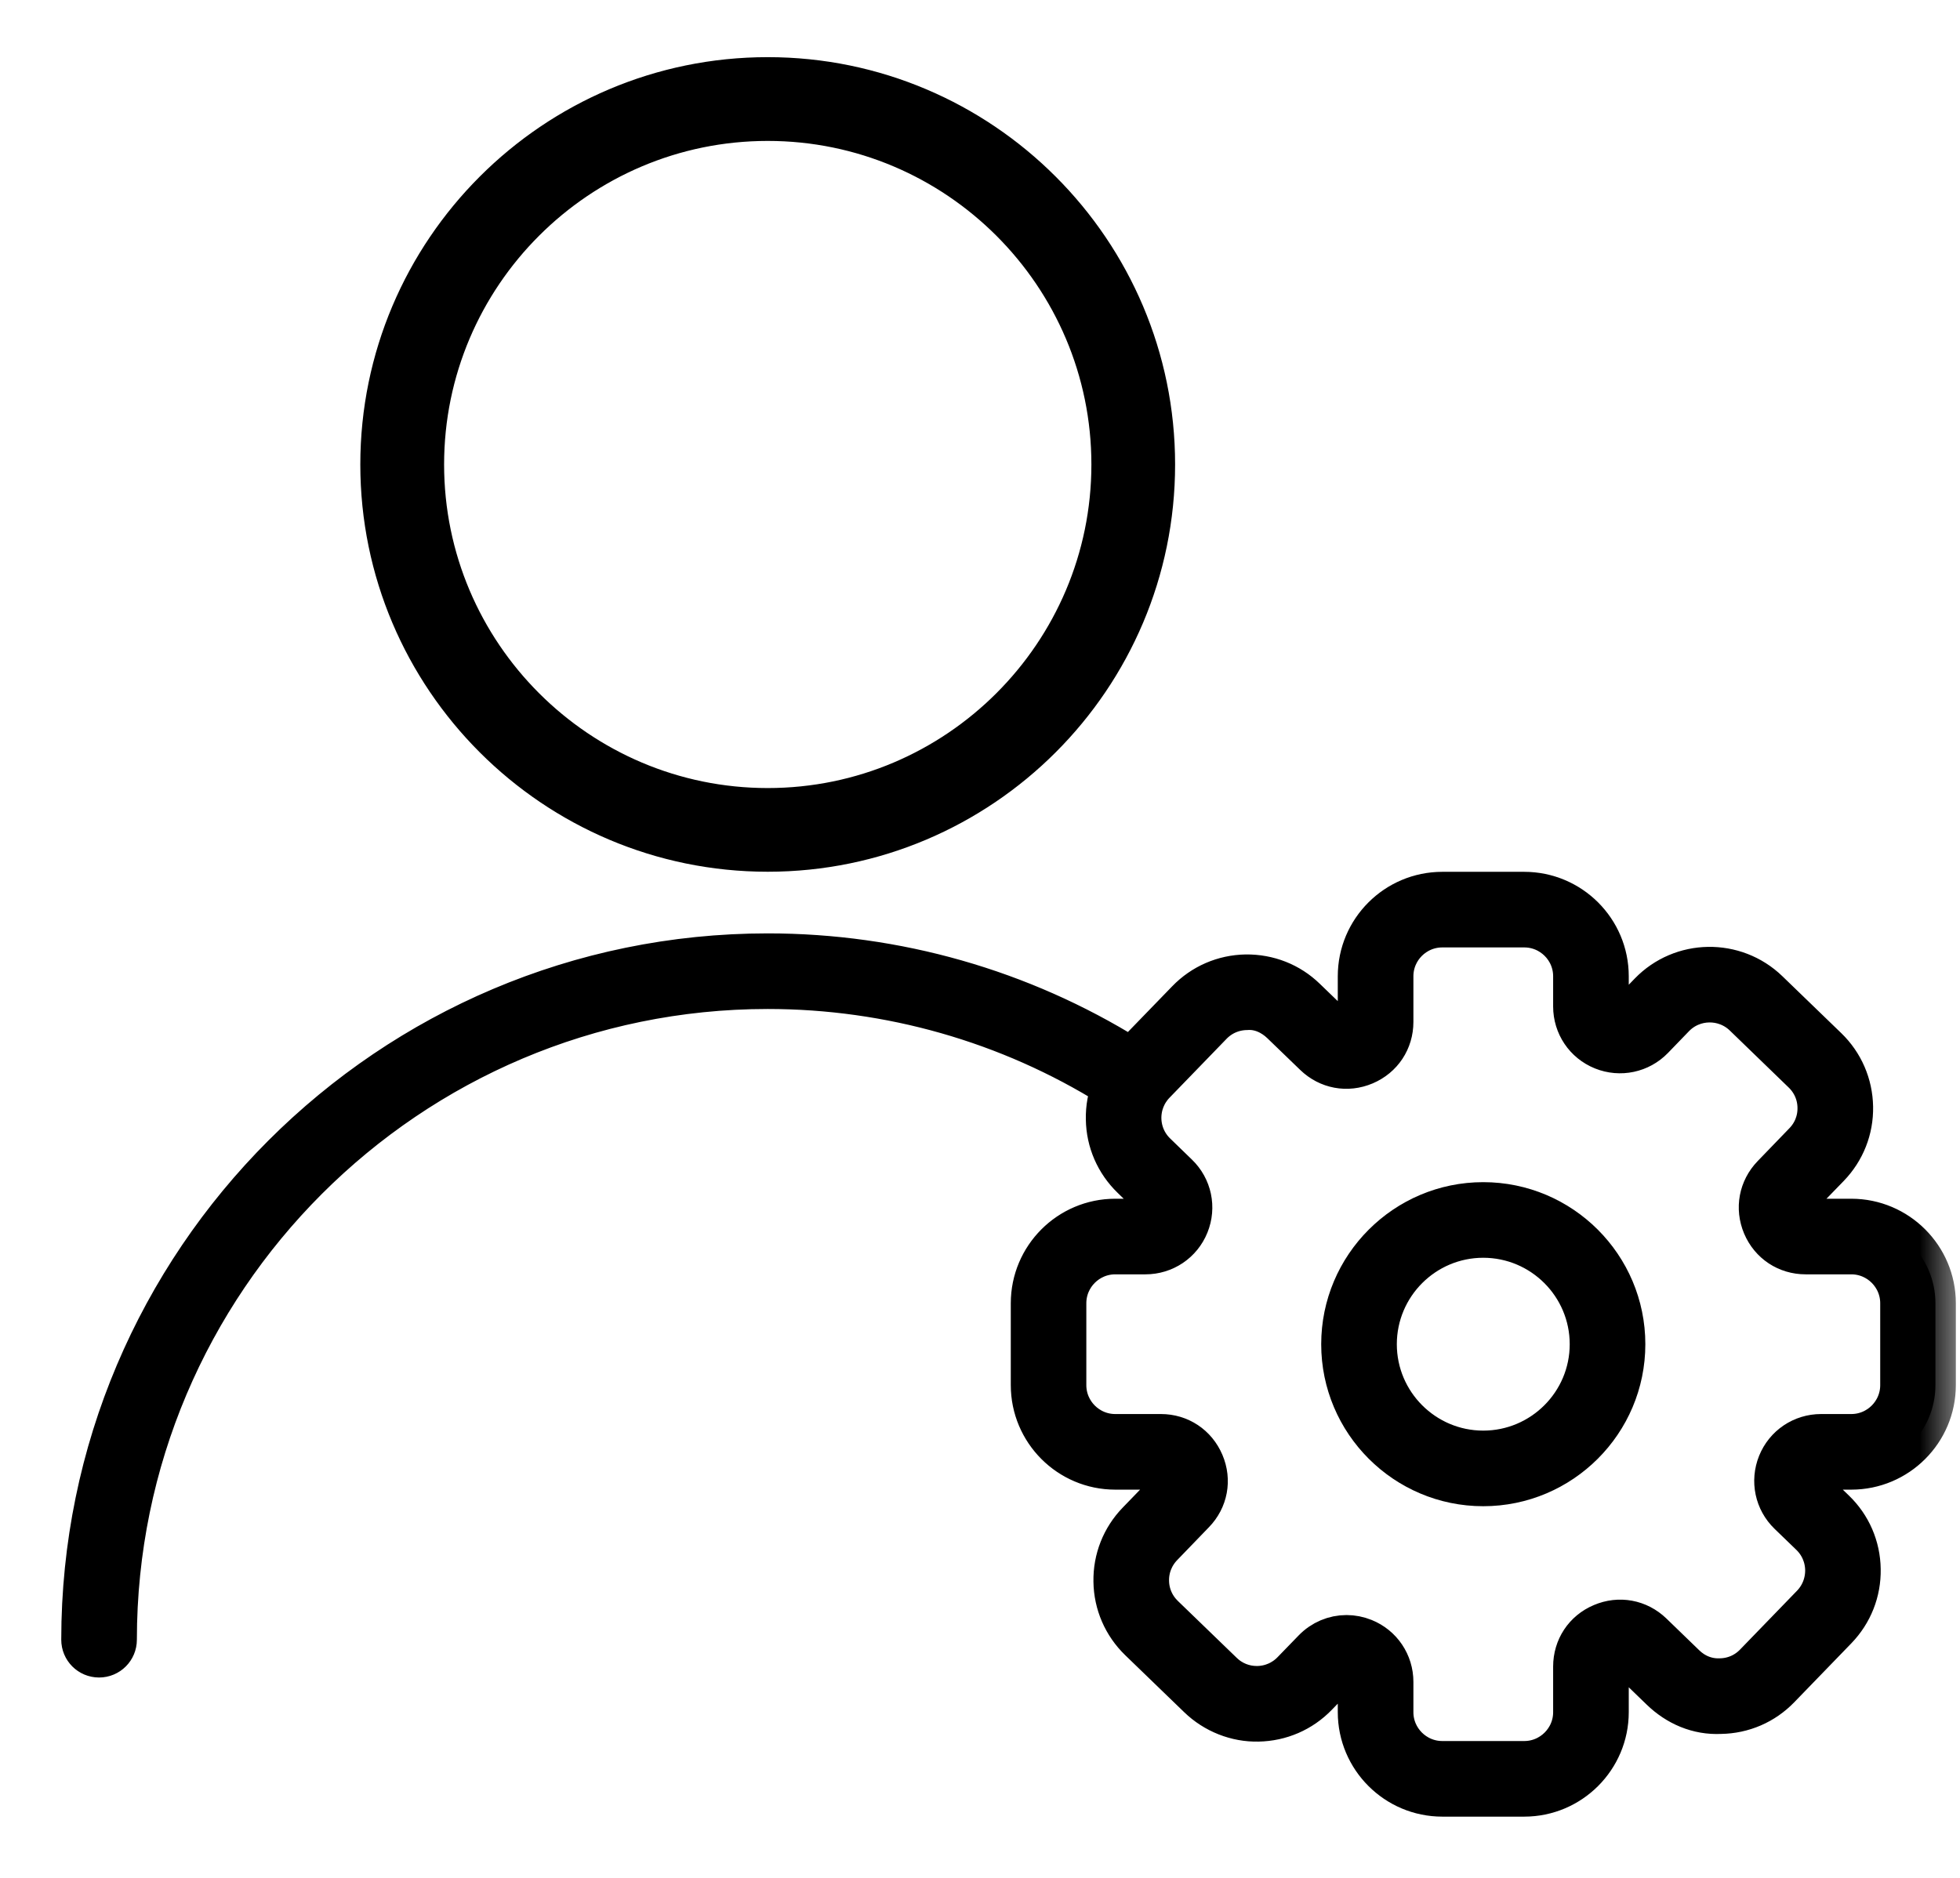 <svg xmlns="http://www.w3.org/2000/svg" width="24" height="23" viewBox="0 0 24 23" fill="none">
<mask id="path-1-outside-1_2481_1159" maskUnits="userSpaceOnUse" x="0" y="9.928" width="24" height="13" fill="black">
<rect fill="white" y="9.928" width="24" height="13"/>
<path d="M22.669 14.932H22.11C22.025 14.932 21.99 14.872 21.979 14.846C21.968 14.82 21.949 14.752 22.008 14.691L22.397 14.29C22.588 14.092 22.691 13.832 22.686 13.557C22.681 13.282 22.57 13.025 22.373 12.834L21.651 12.136C21.243 11.742 20.59 11.752 20.196 12.16L19.938 12.427C19.878 12.489 19.809 12.47 19.783 12.459C19.756 12.449 19.694 12.414 19.694 12.328V11.957C19.694 11.389 19.232 10.928 18.664 10.928H17.661C17.093 10.928 16.631 11.389 16.631 11.957V12.516C16.631 12.601 16.571 12.636 16.544 12.647C16.518 12.658 16.451 12.677 16.39 12.618L15.988 12.23C15.791 12.038 15.531 11.937 15.256 11.94C14.981 11.945 14.724 12.056 14.533 12.254L13.849 12.96C13.843 12.956 13.839 12.949 13.832 12.945C12.504 12.119 10.972 11.682 9.401 11.682C4.769 11.682 1 15.451 1 20.083C1 20.201 1.095 20.296 1.213 20.296C1.331 20.296 1.426 20.201 1.426 20.083C1.426 15.686 5.003 12.108 9.401 12.108C10.892 12.108 12.347 12.523 13.607 13.307C13.611 13.309 13.614 13.309 13.618 13.31C13.568 13.435 13.543 13.569 13.546 13.708C13.55 13.982 13.662 14.239 13.859 14.43L14.125 14.688C14.188 14.748 14.169 14.817 14.158 14.844C14.147 14.87 14.113 14.932 14.026 14.932H13.656C13.088 14.932 12.627 15.394 12.627 15.962V16.965C12.627 17.533 13.088 17.995 13.656 17.995H14.215C14.3 17.995 14.335 18.055 14.346 18.082C14.357 18.108 14.376 18.175 14.317 18.236L13.928 18.638C13.737 18.835 13.634 19.096 13.639 19.37C13.643 19.645 13.755 19.902 13.952 20.093L14.674 20.791C14.871 20.982 15.139 21.087 15.406 21.081C15.681 21.076 15.938 20.965 16.129 20.767L16.387 20.501C16.447 20.439 16.516 20.457 16.542 20.468C16.569 20.479 16.631 20.513 16.631 20.6V20.97C16.631 21.538 17.093 22 17.661 22H18.664C19.232 22 19.694 21.538 19.694 20.97V20.412C19.694 20.327 19.754 20.292 19.78 20.281C19.806 20.269 19.874 20.25 19.935 20.309L20.337 20.698C20.534 20.889 20.789 21.001 21.069 20.987C21.344 20.983 21.601 20.872 21.792 20.674L22.49 19.953C22.681 19.755 22.784 19.495 22.779 19.22C22.775 18.945 22.664 18.688 22.466 18.497L22.2 18.24C22.137 18.179 22.156 18.111 22.167 18.084C22.178 18.057 22.212 17.995 22.299 17.995H22.669C23.237 17.995 23.699 17.533 23.699 16.965V15.962C23.699 15.394 23.237 14.932 22.669 14.932ZM23.273 16.965C23.273 17.298 23.002 17.569 22.669 17.569H22.299C22.066 17.569 21.859 17.708 21.772 17.924C21.685 18.14 21.736 18.384 21.904 18.546L22.17 18.803C22.286 18.915 22.351 19.066 22.354 19.227C22.356 19.388 22.296 19.541 22.184 19.657L21.486 20.378C21.374 20.494 21.223 20.559 21.062 20.561C20.898 20.567 20.748 20.504 20.633 20.392L20.231 20.003C20.064 19.842 19.827 19.798 19.614 19.889C19.4 19.979 19.268 20.18 19.268 20.412V20.971C19.268 21.303 18.997 21.574 18.664 21.574H17.661C17.328 21.574 17.057 21.303 17.057 20.971V20.6C17.057 20.367 16.918 20.16 16.702 20.073C16.633 20.045 16.56 20.031 16.488 20.031C16.337 20.031 16.19 20.092 16.081 20.205L15.823 20.471C15.711 20.587 15.56 20.652 15.399 20.655C15.396 20.655 15.393 20.655 15.389 20.655C15.232 20.655 15.083 20.595 14.97 20.485L14.248 19.787C14.133 19.675 14.067 19.525 14.065 19.363C14.062 19.203 14.123 19.05 14.235 18.934L14.623 18.532C14.785 18.366 14.829 18.129 14.738 17.916C14.647 17.702 14.447 17.569 14.215 17.569H13.656C13.323 17.569 13.052 17.298 13.052 16.965V15.962C13.052 15.629 13.323 15.358 13.656 15.358H14.026C14.259 15.358 14.466 15.219 14.553 15.003C14.64 14.788 14.589 14.544 14.421 14.382L14.155 14.124C14.039 14.012 13.974 13.862 13.971 13.7C13.969 13.539 14.029 13.387 14.141 13.271L14.839 12.55C14.951 12.434 15.101 12.369 15.263 12.366C15.423 12.354 15.576 12.424 15.692 12.536L16.094 12.924C16.261 13.086 16.497 13.13 16.711 13.039C16.925 12.948 17.057 12.748 17.057 12.516V11.957C17.057 11.624 17.328 11.354 17.661 11.354H18.664C18.997 11.354 19.268 11.624 19.268 11.957V12.327C19.268 12.56 19.407 12.767 19.623 12.854C19.839 12.941 20.083 12.889 20.244 12.723L20.502 12.456C20.733 12.217 21.116 12.211 21.355 12.442L22.076 13.14C22.192 13.252 22.258 13.403 22.26 13.564C22.263 13.725 22.203 13.877 22.09 13.993L21.702 14.395C21.541 14.562 21.497 14.798 21.587 15.012C21.678 15.226 21.878 15.358 22.11 15.358H22.669C23.002 15.358 23.273 15.629 23.273 15.962V16.965Z"/>
</mask>
<path d="M22.669 14.932H22.11C22.025 14.932 21.99 14.872 21.979 14.846C21.968 14.82 21.949 14.752 22.008 14.691L22.397 14.29C22.588 14.092 22.691 13.832 22.686 13.557C22.681 13.282 22.57 13.025 22.373 12.834L21.651 12.136C21.243 11.742 20.59 11.752 20.196 12.16L19.938 12.427C19.878 12.489 19.809 12.47 19.783 12.459C19.756 12.449 19.694 12.414 19.694 12.328V11.957C19.694 11.389 19.232 10.928 18.664 10.928H17.661C17.093 10.928 16.631 11.389 16.631 11.957V12.516C16.631 12.601 16.571 12.636 16.544 12.647C16.518 12.658 16.451 12.677 16.39 12.618L15.988 12.23C15.791 12.038 15.531 11.937 15.256 11.94C14.981 11.945 14.724 12.056 14.533 12.254L13.849 12.96C13.843 12.956 13.839 12.949 13.832 12.945C12.504 12.119 10.972 11.682 9.401 11.682C4.769 11.682 1 15.451 1 20.083C1 20.201 1.095 20.296 1.213 20.296C1.331 20.296 1.426 20.201 1.426 20.083C1.426 15.686 5.003 12.108 9.401 12.108C10.892 12.108 12.347 12.523 13.607 13.307C13.611 13.309 13.614 13.309 13.618 13.31C13.568 13.435 13.543 13.569 13.546 13.708C13.55 13.982 13.662 14.239 13.859 14.43L14.125 14.688C14.188 14.748 14.169 14.817 14.158 14.844C14.147 14.87 14.113 14.932 14.026 14.932H13.656C13.088 14.932 12.627 15.394 12.627 15.962V16.965C12.627 17.533 13.088 17.995 13.656 17.995H14.215C14.3 17.995 14.335 18.055 14.346 18.082C14.357 18.108 14.376 18.175 14.317 18.236L13.928 18.638C13.737 18.835 13.634 19.096 13.639 19.37C13.643 19.645 13.755 19.902 13.952 20.093L14.674 20.791C14.871 20.982 15.139 21.087 15.406 21.081C15.681 21.076 15.938 20.965 16.129 20.767L16.387 20.501C16.447 20.439 16.516 20.457 16.542 20.468C16.569 20.479 16.631 20.513 16.631 20.6V20.97C16.631 21.538 17.093 22 17.661 22H18.664C19.232 22 19.694 21.538 19.694 20.97V20.412C19.694 20.327 19.754 20.292 19.78 20.281C19.806 20.269 19.874 20.25 19.935 20.309L20.337 20.698C20.534 20.889 20.789 21.001 21.069 20.987C21.344 20.983 21.601 20.872 21.792 20.674L22.49 19.953C22.681 19.755 22.784 19.495 22.779 19.22C22.775 18.945 22.664 18.688 22.466 18.497L22.2 18.24C22.137 18.179 22.156 18.111 22.167 18.084C22.178 18.057 22.212 17.995 22.299 17.995H22.669C23.237 17.995 23.699 17.533 23.699 16.965V15.962C23.699 15.394 23.237 14.932 22.669 14.932ZM23.273 16.965C23.273 17.298 23.002 17.569 22.669 17.569H22.299C22.066 17.569 21.859 17.708 21.772 17.924C21.685 18.14 21.736 18.384 21.904 18.546L22.17 18.803C22.286 18.915 22.351 19.066 22.354 19.227C22.356 19.388 22.296 19.541 22.184 19.657L21.486 20.378C21.374 20.494 21.223 20.559 21.062 20.561C20.898 20.567 20.748 20.504 20.633 20.392L20.231 20.003C20.064 19.842 19.827 19.798 19.614 19.889C19.4 19.979 19.268 20.18 19.268 20.412V20.971C19.268 21.303 18.997 21.574 18.664 21.574H17.661C17.328 21.574 17.057 21.303 17.057 20.971V20.6C17.057 20.367 16.918 20.16 16.702 20.073C16.633 20.045 16.56 20.031 16.488 20.031C16.337 20.031 16.19 20.092 16.081 20.205L15.823 20.471C15.711 20.587 15.56 20.652 15.399 20.655C15.396 20.655 15.393 20.655 15.389 20.655C15.232 20.655 15.083 20.595 14.97 20.485L14.248 19.787C14.133 19.675 14.067 19.525 14.065 19.363C14.062 19.203 14.123 19.05 14.235 18.934L14.623 18.532C14.785 18.366 14.829 18.129 14.738 17.916C14.647 17.702 14.447 17.569 14.215 17.569H13.656C13.323 17.569 13.052 17.298 13.052 16.965V15.962C13.052 15.629 13.323 15.358 13.656 15.358H14.026C14.259 15.358 14.466 15.219 14.553 15.003C14.64 14.788 14.589 14.544 14.421 14.382L14.155 14.124C14.039 14.012 13.974 13.862 13.971 13.7C13.969 13.539 14.029 13.387 14.141 13.271L14.839 12.55C14.951 12.434 15.101 12.369 15.263 12.366C15.423 12.354 15.576 12.424 15.692 12.536L16.094 12.924C16.261 13.086 16.497 13.13 16.711 13.039C16.925 12.948 17.057 12.748 17.057 12.516V11.957C17.057 11.624 17.328 11.354 17.661 11.354H18.664C18.997 11.354 19.268 11.624 19.268 11.957V12.327C19.268 12.56 19.407 12.767 19.623 12.854C19.839 12.941 20.083 12.889 20.244 12.723L20.502 12.456C20.733 12.217 21.116 12.211 21.355 12.442L22.076 13.14C22.192 13.252 22.258 13.403 22.26 13.564C22.263 13.725 22.203 13.877 22.09 13.993L21.702 14.395C21.541 14.562 21.497 14.798 21.587 15.012C21.678 15.226 21.878 15.358 22.11 15.358H22.669C23.002 15.358 23.273 15.629 23.273 15.962V16.965Z" fill="black"/>
<path d="M22.669 14.932H22.11C22.025 14.932 21.99 14.872 21.979 14.846C21.968 14.82 21.949 14.752 22.008 14.691L22.397 14.29C22.588 14.092 22.691 13.832 22.686 13.557C22.681 13.282 22.57 13.025 22.373 12.834L21.651 12.136C21.243 11.742 20.59 11.752 20.196 12.16L19.938 12.427C19.878 12.489 19.809 12.47 19.783 12.459C19.756 12.449 19.694 12.414 19.694 12.328V11.957C19.694 11.389 19.232 10.928 18.664 10.928H17.661C17.093 10.928 16.631 11.389 16.631 11.957V12.516C16.631 12.601 16.571 12.636 16.544 12.647C16.518 12.658 16.451 12.677 16.39 12.618L15.988 12.23C15.791 12.038 15.531 11.937 15.256 11.94C14.981 11.945 14.724 12.056 14.533 12.254L13.849 12.96C13.843 12.956 13.839 12.949 13.832 12.945C12.504 12.119 10.972 11.682 9.401 11.682C4.769 11.682 1 15.451 1 20.083C1 20.201 1.095 20.296 1.213 20.296C1.331 20.296 1.426 20.201 1.426 20.083C1.426 15.686 5.003 12.108 9.401 12.108C10.892 12.108 12.347 12.523 13.607 13.307C13.611 13.309 13.614 13.309 13.618 13.31C13.568 13.435 13.543 13.569 13.546 13.708C13.55 13.982 13.662 14.239 13.859 14.43L14.125 14.688C14.188 14.748 14.169 14.817 14.158 14.844C14.147 14.87 14.113 14.932 14.026 14.932H13.656C13.088 14.932 12.627 15.394 12.627 15.962V16.965C12.627 17.533 13.088 17.995 13.656 17.995H14.215C14.3 17.995 14.335 18.055 14.346 18.082C14.357 18.108 14.376 18.175 14.317 18.236L13.928 18.638C13.737 18.835 13.634 19.096 13.639 19.37C13.643 19.645 13.755 19.902 13.952 20.093L14.674 20.791C14.871 20.982 15.139 21.087 15.406 21.081C15.681 21.076 15.938 20.965 16.129 20.767L16.387 20.501C16.447 20.439 16.516 20.457 16.542 20.468C16.569 20.479 16.631 20.513 16.631 20.6V20.97C16.631 21.538 17.093 22 17.661 22H18.664C19.232 22 19.694 21.538 19.694 20.97V20.412C19.694 20.327 19.754 20.292 19.78 20.281C19.806 20.269 19.874 20.25 19.935 20.309L20.337 20.698C20.534 20.889 20.789 21.001 21.069 20.987C21.344 20.983 21.601 20.872 21.792 20.674L22.49 19.953C22.681 19.755 22.784 19.495 22.779 19.22C22.775 18.945 22.664 18.688 22.466 18.497L22.2 18.24C22.137 18.179 22.156 18.111 22.167 18.084C22.178 18.057 22.212 17.995 22.299 17.995H22.669C23.237 17.995 23.699 17.533 23.699 16.965V15.962C23.699 15.394 23.237 14.932 22.669 14.932ZM23.273 16.965C23.273 17.298 23.002 17.569 22.669 17.569H22.299C22.066 17.569 21.859 17.708 21.772 17.924C21.685 18.14 21.736 18.384 21.904 18.546L22.17 18.803C22.286 18.915 22.351 19.066 22.354 19.227C22.356 19.388 22.296 19.541 22.184 19.657L21.486 20.378C21.374 20.494 21.223 20.559 21.062 20.561C20.898 20.567 20.748 20.504 20.633 20.392L20.231 20.003C20.064 19.842 19.827 19.798 19.614 19.889C19.4 19.979 19.268 20.18 19.268 20.412V20.971C19.268 21.303 18.997 21.574 18.664 21.574H17.661C17.328 21.574 17.057 21.303 17.057 20.971V20.6C17.057 20.367 16.918 20.16 16.702 20.073C16.633 20.045 16.56 20.031 16.488 20.031C16.337 20.031 16.19 20.092 16.081 20.205L15.823 20.471C15.711 20.587 15.56 20.652 15.399 20.655C15.396 20.655 15.393 20.655 15.389 20.655C15.232 20.655 15.083 20.595 14.97 20.485L14.248 19.787C14.133 19.675 14.067 19.525 14.065 19.363C14.062 19.203 14.123 19.05 14.235 18.934L14.623 18.532C14.785 18.366 14.829 18.129 14.738 17.916C14.647 17.702 14.447 17.569 14.215 17.569H13.656C13.323 17.569 13.052 17.298 13.052 16.965V15.962C13.052 15.629 13.323 15.358 13.656 15.358H14.026C14.259 15.358 14.466 15.219 14.553 15.003C14.64 14.788 14.589 14.544 14.421 14.382L14.155 14.124C14.039 14.012 13.974 13.862 13.971 13.7C13.969 13.539 14.029 13.387 14.141 13.271L14.839 12.55C14.951 12.434 15.101 12.369 15.263 12.366C15.423 12.354 15.576 12.424 15.692 12.536L16.094 12.924C16.261 13.086 16.497 13.13 16.711 13.039C16.925 12.948 17.057 12.748 17.057 12.516V11.957C17.057 11.624 17.328 11.354 17.661 11.354H18.664C18.997 11.354 19.268 11.624 19.268 11.957V12.327C19.268 12.56 19.407 12.767 19.623 12.854C19.839 12.941 20.083 12.889 20.244 12.723L20.502 12.456C20.733 12.217 21.116 12.211 21.355 12.442L22.076 13.14C22.192 13.252 22.258 13.403 22.26 13.564C22.263 13.725 22.203 13.877 22.09 13.993L21.702 14.395C21.541 14.562 21.497 14.798 21.587 15.012C21.678 15.226 21.878 15.358 22.11 15.358H22.669C23.002 15.358 23.273 15.629 23.273 15.962V16.965Z" stroke="black" stroke-width="0.5" mask="url(#path-1-outside-1_2481_1159)"/>
<path d="M18.162 14.604C17.137 14.604 16.303 15.438 16.303 16.464C16.303 17.489 17.137 18.323 18.162 18.323C19.188 18.323 20.022 17.489 20.022 16.464C20.022 15.438 19.188 14.604 18.162 14.604ZM18.162 17.647C17.51 17.647 16.979 17.116 16.979 16.464C16.979 15.811 17.51 15.28 18.162 15.28C18.815 15.28 19.346 15.811 19.346 16.464C19.346 17.116 18.815 17.647 18.162 17.647Z" fill="black" stroke="black" stroke-width="0.25"/>
<path d="M9.401 10.527C12.069 10.527 14.239 8.357 14.239 5.689C14.239 3.021 12.069 0.85 9.401 0.85C6.732 0.85 4.562 3.021 4.562 5.689C4.562 8.357 6.732 10.527 9.401 10.527ZM9.401 1.576C11.668 1.576 13.514 3.421 13.514 5.689C13.514 7.956 11.668 9.802 9.401 9.802C7.133 9.802 5.288 7.956 5.288 5.689C5.288 3.421 7.133 1.576 9.401 1.576Z" fill="black" stroke="black" stroke-width="0.3"/>
</svg>